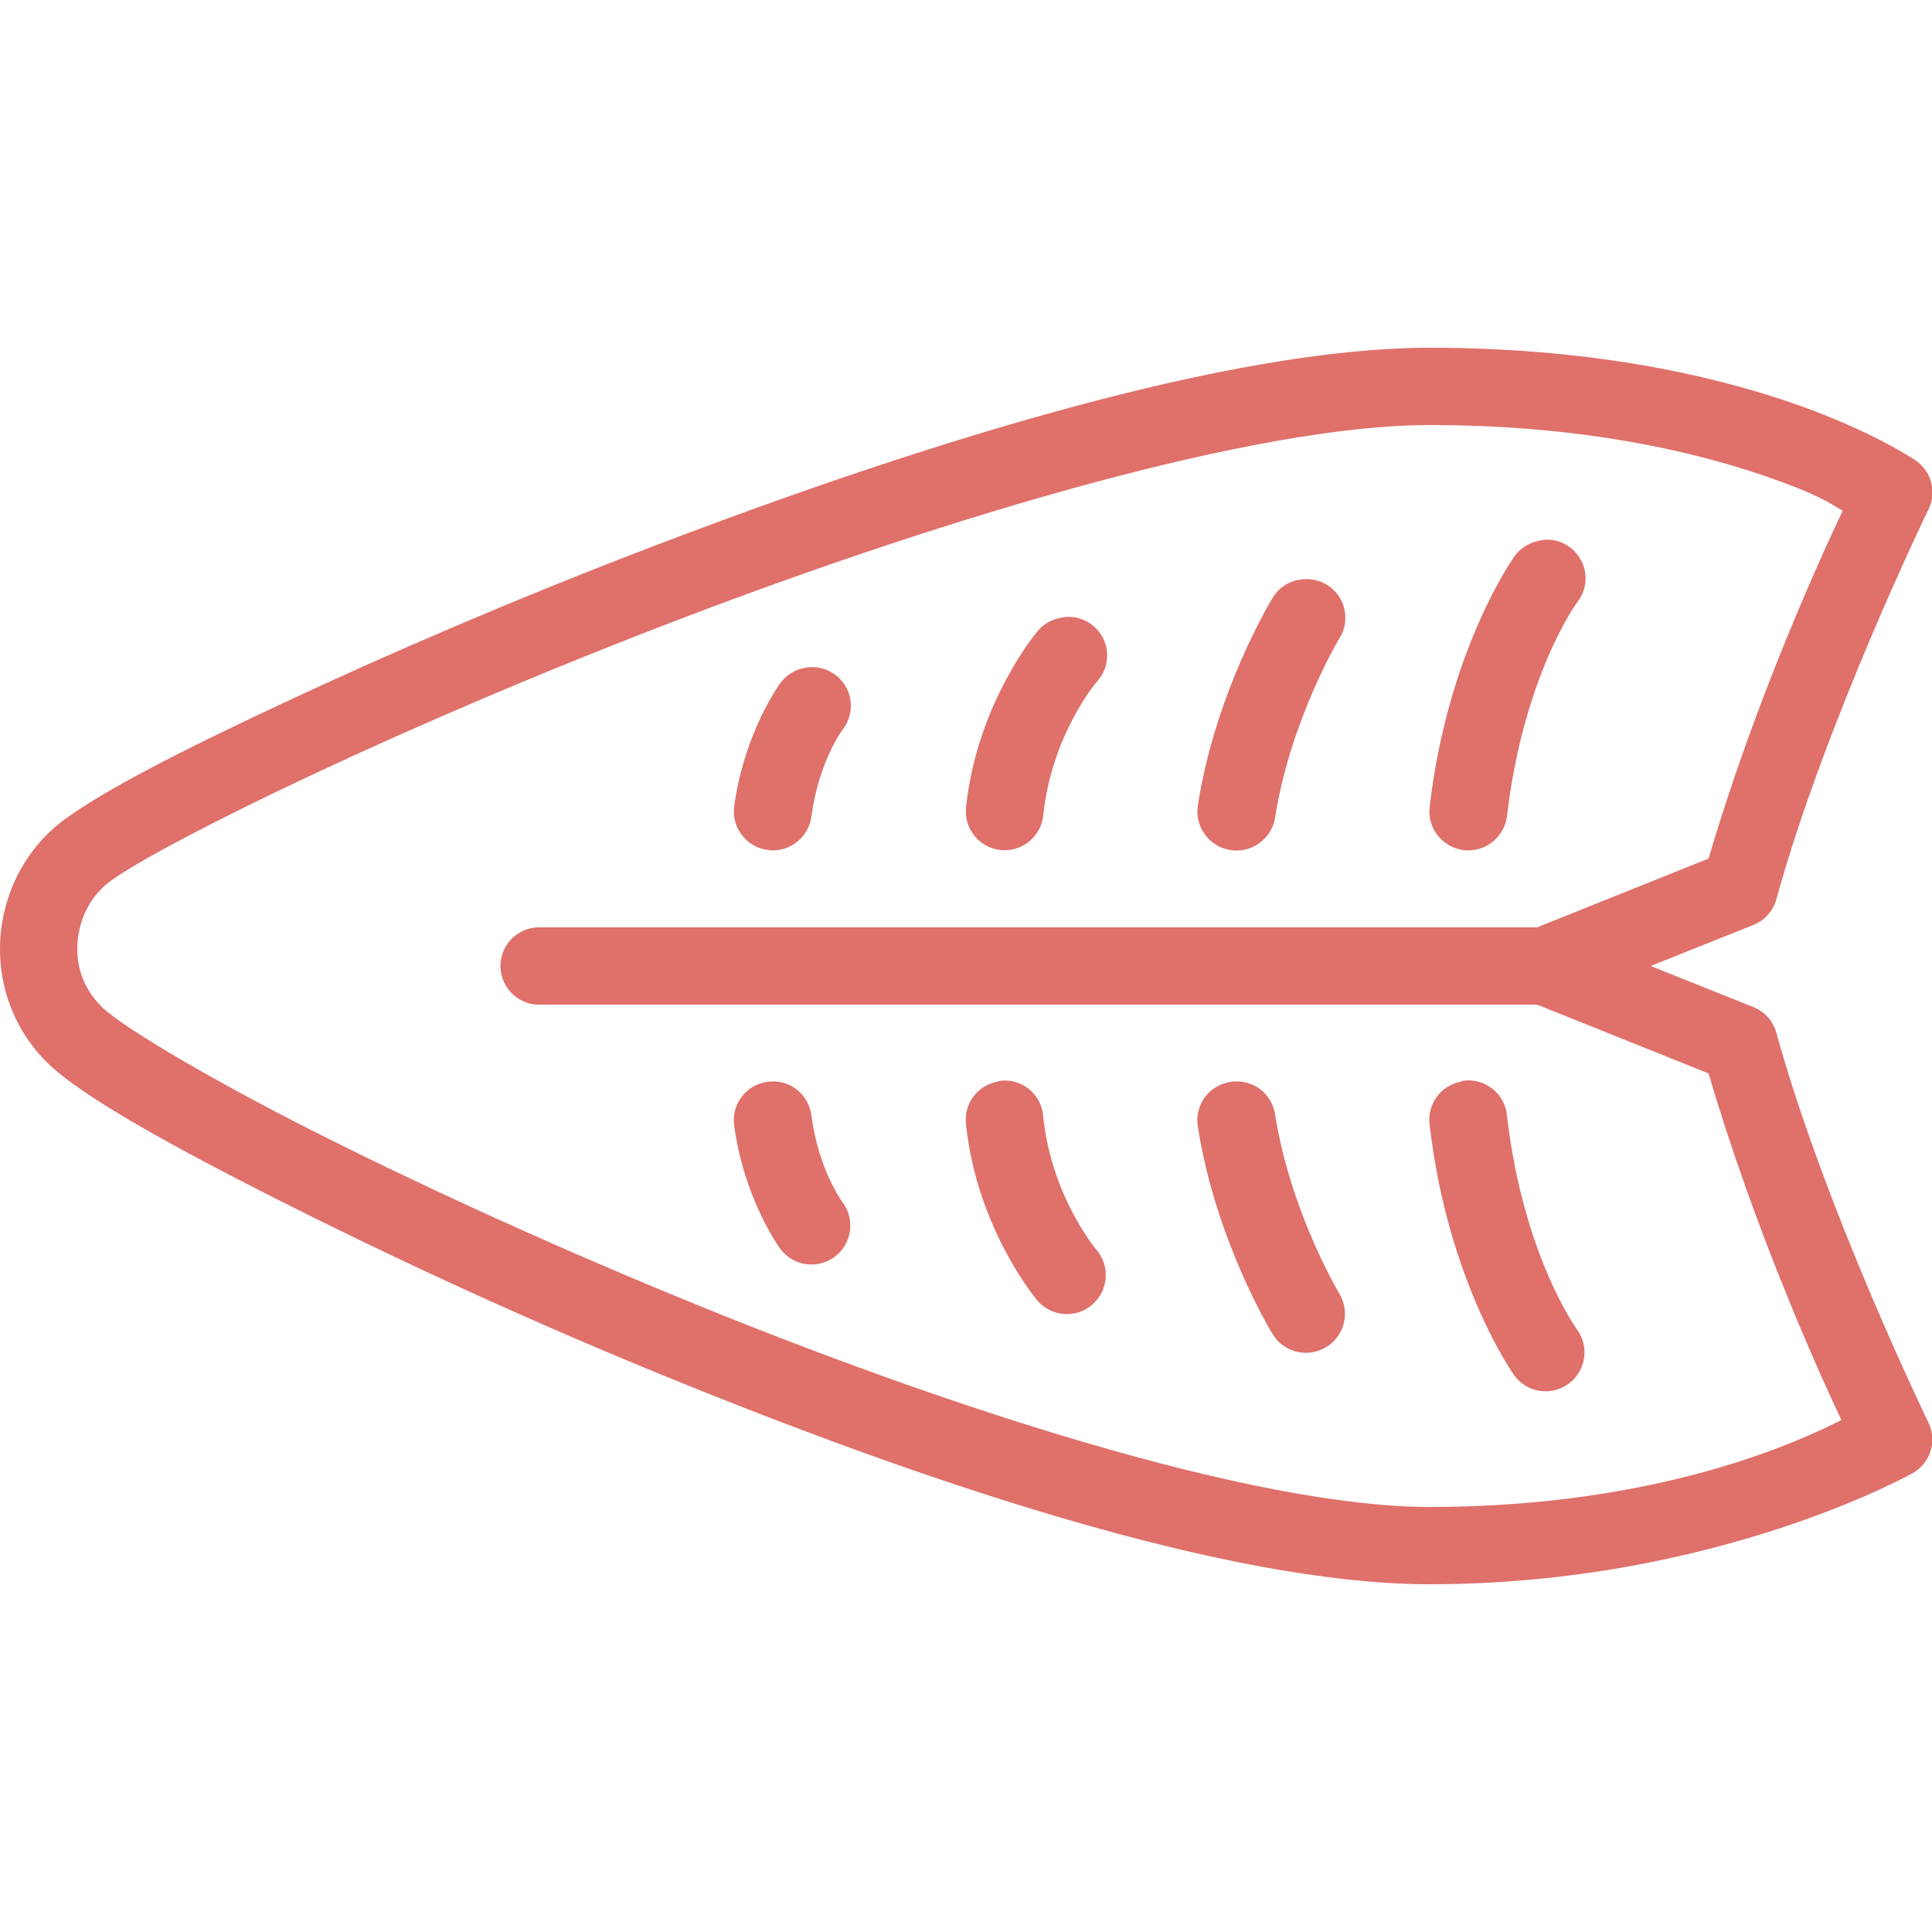 ﻿<?xml version="1.0" encoding="utf-8"?>
<svg xmlns="http://www.w3.org/2000/svg" viewBox="0 0 50 50" width="500" height="500">
  <path d="M37 9C31.855 9 24.039 11.414 16.938 14.125C13.387 15.48 10.031 16.93 7.344 18.188C4.656 19.445 2.672 20.465 1.656 21.219C0.602 22 0 23.258 0 24.562C0 25.801 0.539 26.961 1.5 27.75C2.5 28.57 4.469 29.672 7.156 31.031C9.844 32.391 13.215 33.969 16.781 35.438C23.918 38.379 31.773 41 37 41C44.414 41 49.5 38.125 49.5 38.125C49.961 37.863 50.141 37.289 49.906 36.812C49.906 36.812 47.238 31.32 45.969 26.719C45.883 26.418 45.664 26.176 45.375 26.062L42.719 25L45.375 23.938C45.664 23.824 45.883 23.582 45.969 23.281C47.238 18.68 49.906 13.188 49.906 13.188C50.133 12.734 49.984 12.184 49.562 11.906C49.562 11.906 48.41 11.121 46.312 10.406C44.215 9.691 41.105 9 37 9 Z M 37 11C40.879 11 43.75 11.66 45.656 12.312C47.047 12.789 47.34 13.012 47.688 13.219C47.137 14.379 45.414 18.137 44.219 22.219L39.781 24L14 24C13.969 24 13.938 24 13.906 24C13.355 24.027 12.926 24.496 12.953 25.047C12.98 25.598 13.449 26.027 14 26L39.781 26L44.219 27.781C45.406 31.836 47.09 35.559 47.656 36.75C46.625 37.273 42.98 39 37 39C32.48 39 24.566 36.461 17.531 33.562C14.012 32.113 10.695 30.582 8.062 29.25C5.43 27.918 3.422 26.715 2.781 26.188C2.285 25.781 2 25.211 2 24.562C2 23.879 2.301 23.215 2.844 22.812C3.523 22.309 5.551 21.234 8.188 20C10.824 18.766 14.152 17.336 17.656 16C24.664 13.328 32.516 11 37 11 Z M 39.969 13.969C39.914 13.977 39.863 13.984 39.812 14C39.559 14.051 39.336 14.195 39.188 14.406C39.188 14.406 37.477 16.793 37 20.875C36.93 21.426 37.324 21.93 37.875 22C38.426 22.07 38.93 21.676 39 21.125C39.426 17.484 40.812 15.594 40.812 15.594C41.062 15.285 41.105 14.859 40.922 14.508C40.738 14.152 40.363 13.941 39.969 13.969 Z M 33.656 15C33.359 15.039 33.094 15.211 32.938 15.469C32.938 15.469 31.465 17.855 31 20.844C30.914 21.395 31.293 21.914 31.844 22C32.395 22.086 32.914 21.707 33 21.156C33.391 18.648 34.656 16.531 34.656 16.531C34.871 16.199 34.871 15.773 34.656 15.441C34.438 15.109 34.047 14.938 33.656 15 Z M 27.562 15.969C27.508 15.977 27.457 15.984 27.406 16C27.184 16.047 26.988 16.168 26.844 16.344C26.844 16.344 25.281 18.188 25 20.906C24.949 21.457 25.355 21.949 25.906 22C26.457 22.051 26.949 21.645 27 21.094C27.215 19.023 28.375 17.656 28.375 17.656C28.664 17.355 28.734 16.906 28.555 16.531C28.371 16.156 27.977 15.93 27.562 15.969 Z M 20.844 17.281C20.578 17.324 20.344 17.469 20.188 17.688C20.188 17.688 19.258 18.953 19 20.875C18.93 21.426 19.324 21.93 19.875 22C20.426 22.07 20.93 21.676 21 21.125C21.191 19.695 21.812 18.875 21.812 18.875C22.062 18.547 22.09 18.098 21.875 17.746C21.66 17.395 21.25 17.207 20.844 17.281 Z M 25.906 27.969C25.863 27.977 25.82 27.988 25.781 28C25.277 28.109 24.941 28.582 25 29.094C25.281 31.812 26.844 33.656 26.844 33.656C27.207 34.078 27.844 34.129 28.266 33.766C28.688 33.402 28.738 32.766 28.375 32.344C28.375 32.344 27.215 30.977 27 28.906C26.984 28.637 26.859 28.383 26.652 28.203C26.445 28.027 26.176 27.941 25.906 27.969 Z M 37.875 27.969C37.844 27.977 37.812 27.988 37.781 28C37.266 28.109 36.922 28.602 37 29.125C37.477 33.207 39.188 35.594 39.188 35.594C39.516 36.043 40.145 36.141 40.594 35.812C41.043 35.484 41.141 34.855 40.812 34.406C40.812 34.406 39.426 32.516 39 28.875C38.977 28.602 38.844 28.352 38.633 28.184C38.418 28.012 38.145 27.934 37.875 27.969 Z M 19.844 28C19.301 28.082 18.926 28.582 19 29.125C19.258 31.047 20.188 32.312 20.188 32.312C20.516 32.762 21.145 32.859 21.594 32.531C22.043 32.203 22.141 31.574 21.812 31.125C21.812 31.125 21.191 30.305 21 28.875C20.969 28.602 20.828 28.355 20.609 28.188C20.391 28.023 20.113 27.957 19.844 28 Z M 31.844 28C31.578 28.039 31.336 28.184 31.18 28.398C31.02 28.617 30.957 28.891 31 29.156C31.465 32.145 32.938 34.531 32.938 34.531C33.23 35.008 33.855 35.152 34.328 34.859C34.805 34.566 34.949 33.945 34.656 33.469C34.656 33.469 33.391 31.352 33 28.844C32.961 28.578 32.816 28.336 32.602 28.18C32.383 28.02 32.109 27.957 31.844 28Z" fill="#DF706A" />
</svg>
